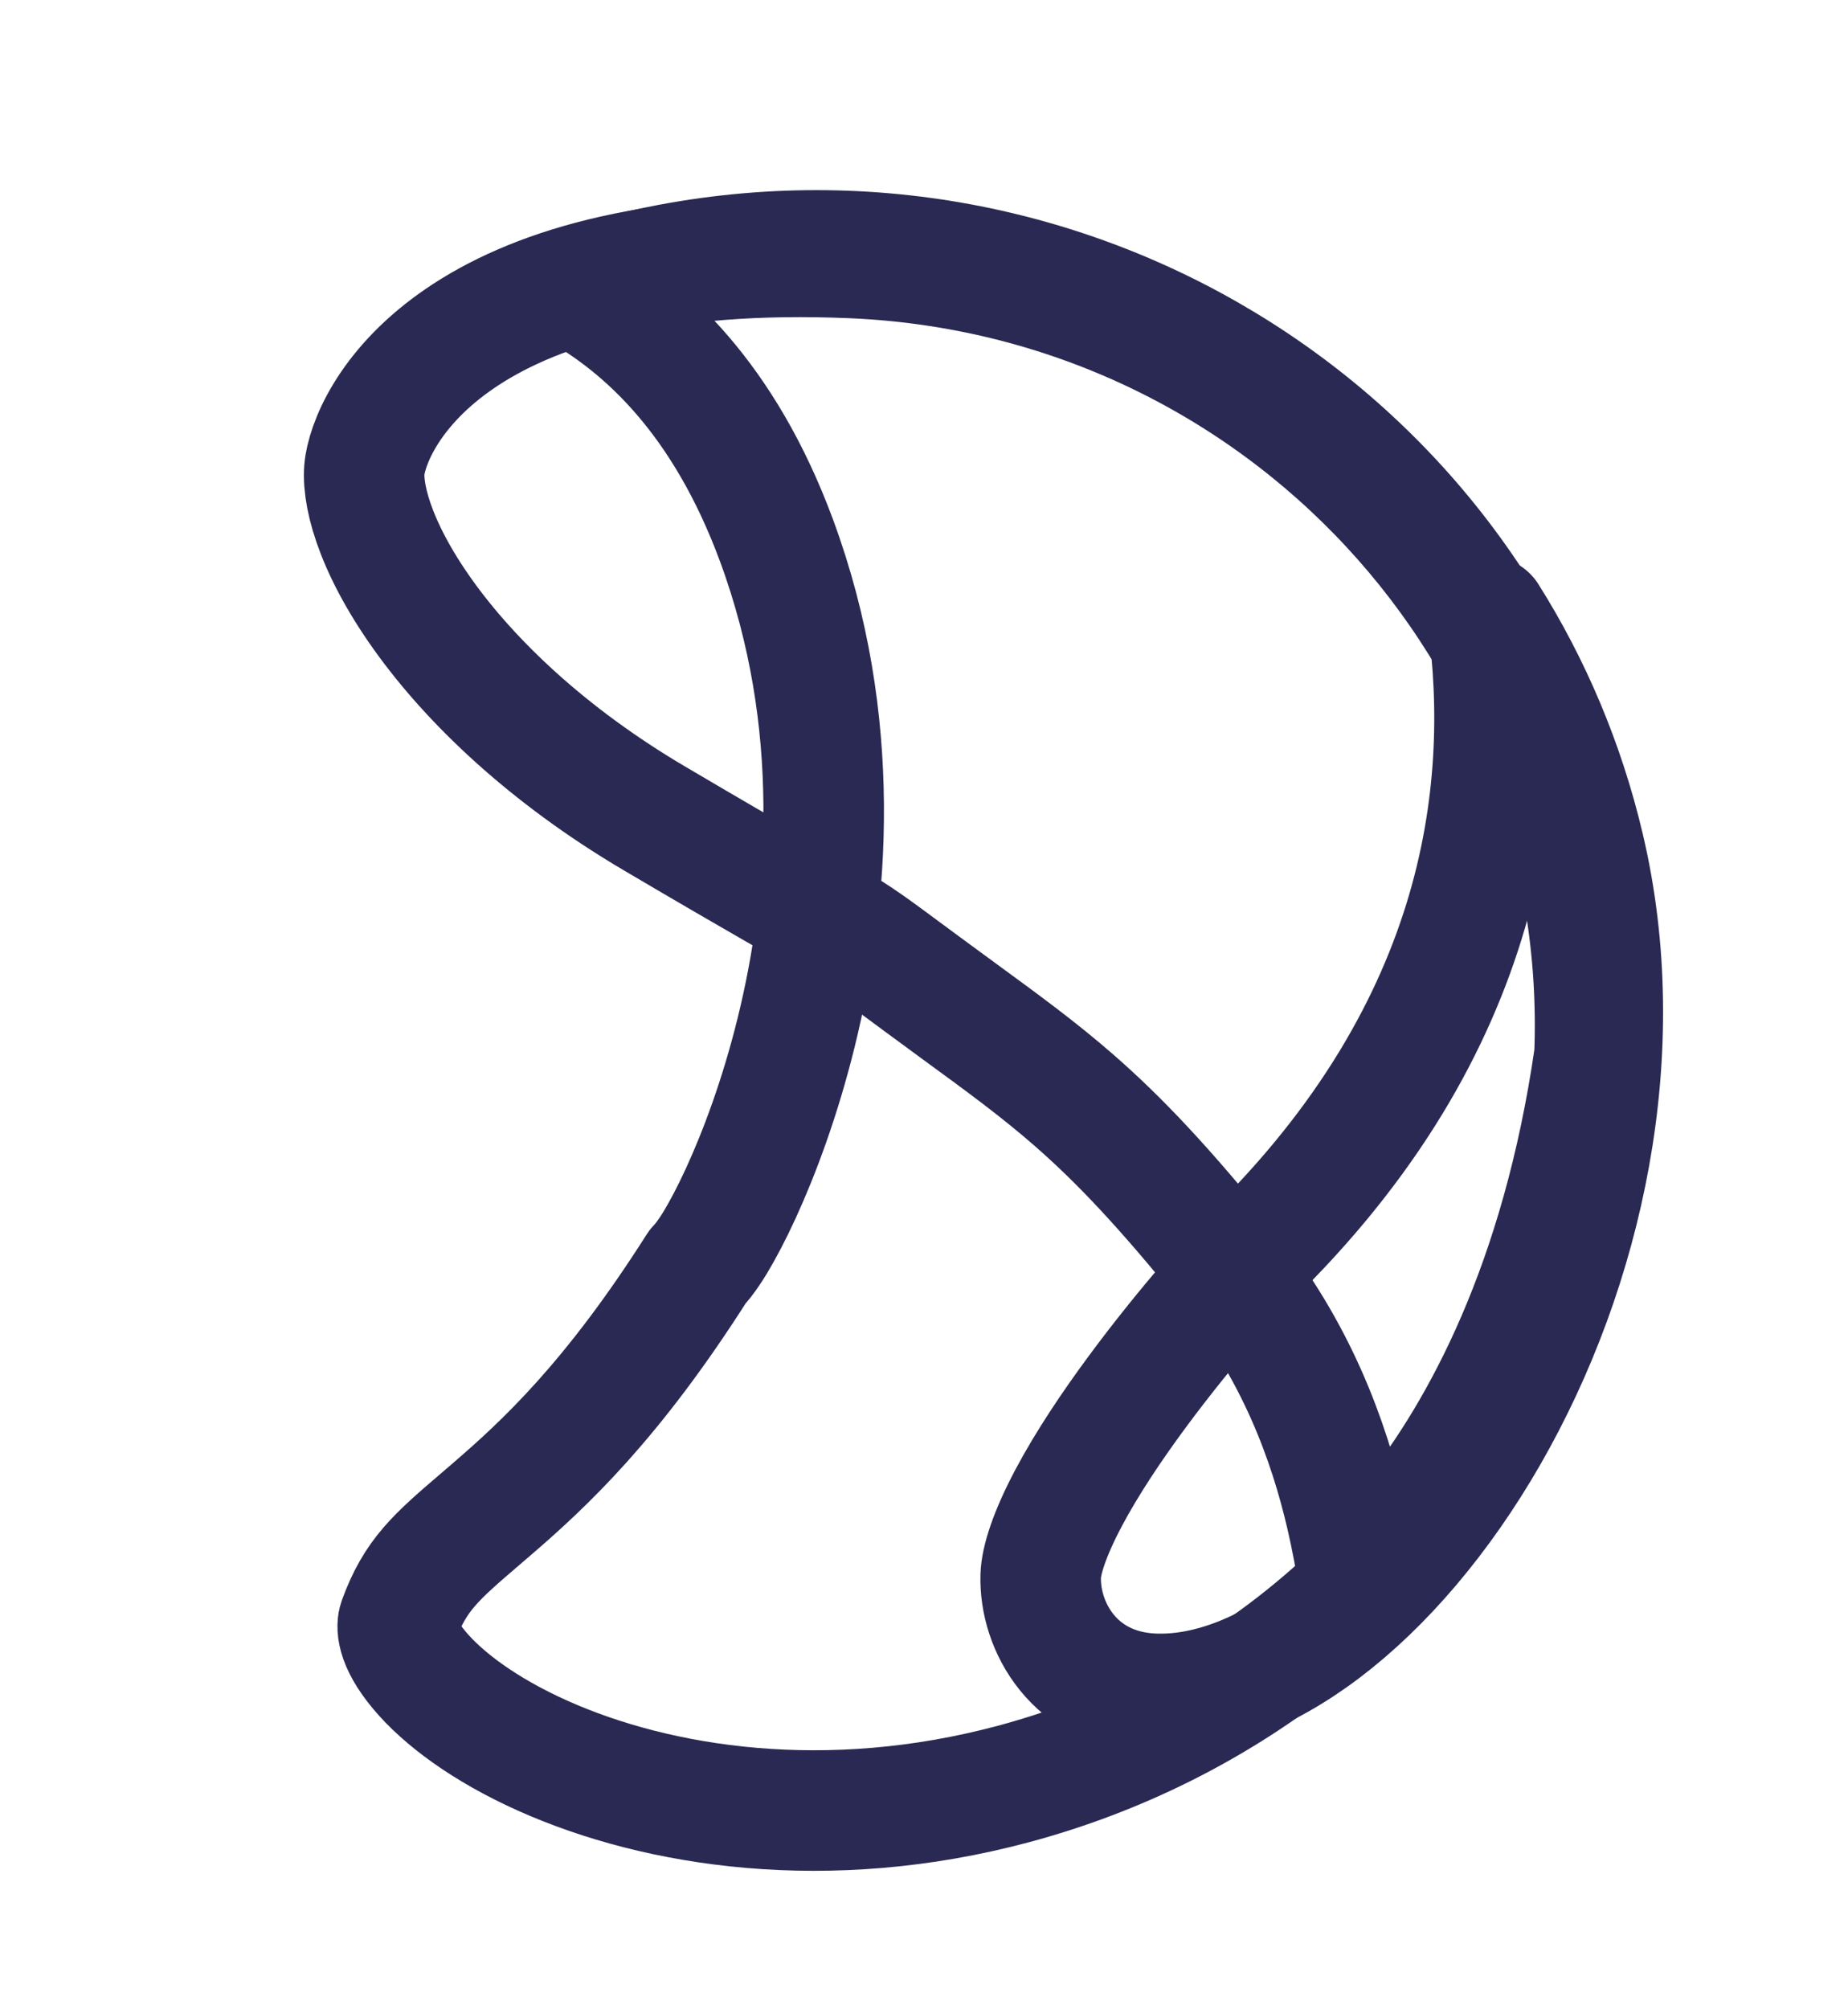 <svg width="46" height="50" viewBox="0 0 46 50" fill="none" xmlns="http://www.w3.org/2000/svg">
<path d="M33.51 37.717C33.638 38.271 33.734 38.795 33.811 39.274C34.219 38.876 34.671 38.386 35.141 37.792C36.87 35.604 38.866 31.967 39.689 26.261C40.103 15.769 31.867 6.881 21.229 6.421C11.571 6.004 9.32 10.152 9.084 11.57C8.979 12.204 9.281 13.544 10.527 15.293C11.722 16.969 13.64 18.802 16.28 20.36C17.676 21.183 18.63 21.735 19.313 22.127C19.538 22.256 19.737 22.37 19.915 22.471C20.266 22.672 20.533 22.824 20.75 22.953C21.389 23.33 21.7 23.561 22.605 24.231C22.713 24.31 22.829 24.396 22.954 24.489C23.278 24.728 23.585 24.953 23.879 25.168C24.958 25.956 25.854 26.611 26.732 27.377C27.876 28.376 28.986 29.554 30.55 31.488C32.268 33.612 33.075 35.845 33.51 37.717Z" stroke="#292953" stroke-width="3" stroke-linejoin="round"/>
<path d="M39.141 20.578C41.911 30.915 35.697 41.587 25.224 44.394C20.614 45.629 16.392 44.981 13.51 43.69C12.06 43.041 11.024 42.263 10.436 41.559C9.824 40.825 9.884 40.431 9.921 40.33C10.336 39.189 10.852 38.746 11.984 37.777C12.061 37.71 12.142 37.641 12.226 37.569C13.541 36.438 15.238 34.867 17.363 31.522C17.422 31.46 17.471 31.401 17.507 31.355C17.611 31.222 17.712 31.069 17.804 30.918C17.992 30.607 18.211 30.193 18.438 29.699C18.894 28.708 19.415 27.327 19.82 25.682C20.628 22.403 20.998 17.959 19.325 13.439C18.02 9.916 16.057 8.12 14.335 7.156C14.596 7.074 14.877 6.993 15.181 6.912C25.654 4.105 36.371 10.241 39.141 20.578Z" stroke="#292953" stroke-width="3" stroke-linejoin="round"/>
<path d="M30.801 31.591C36.933 25.801 37.63 19.724 37.025 15.338C38.109 17.06 38.933 18.988 39.428 21.081C40.629 26.149 39.413 31.567 37.044 35.693C35.863 37.749 34.428 39.425 32.938 40.554C31.441 41.688 29.978 42.206 28.693 42.148C26.742 42.058 25.867 40.468 25.905 39.215C25.917 38.83 26.123 38.172 26.601 37.272C27.056 36.414 27.672 35.494 28.309 34.632C28.943 33.774 29.577 33.002 30.054 32.442C30.292 32.163 30.489 31.939 30.626 31.785C30.694 31.709 30.747 31.65 30.783 31.611L30.801 31.591Z" stroke="#292953" stroke-width="3" stroke-linejoin="round"/>
</svg>
